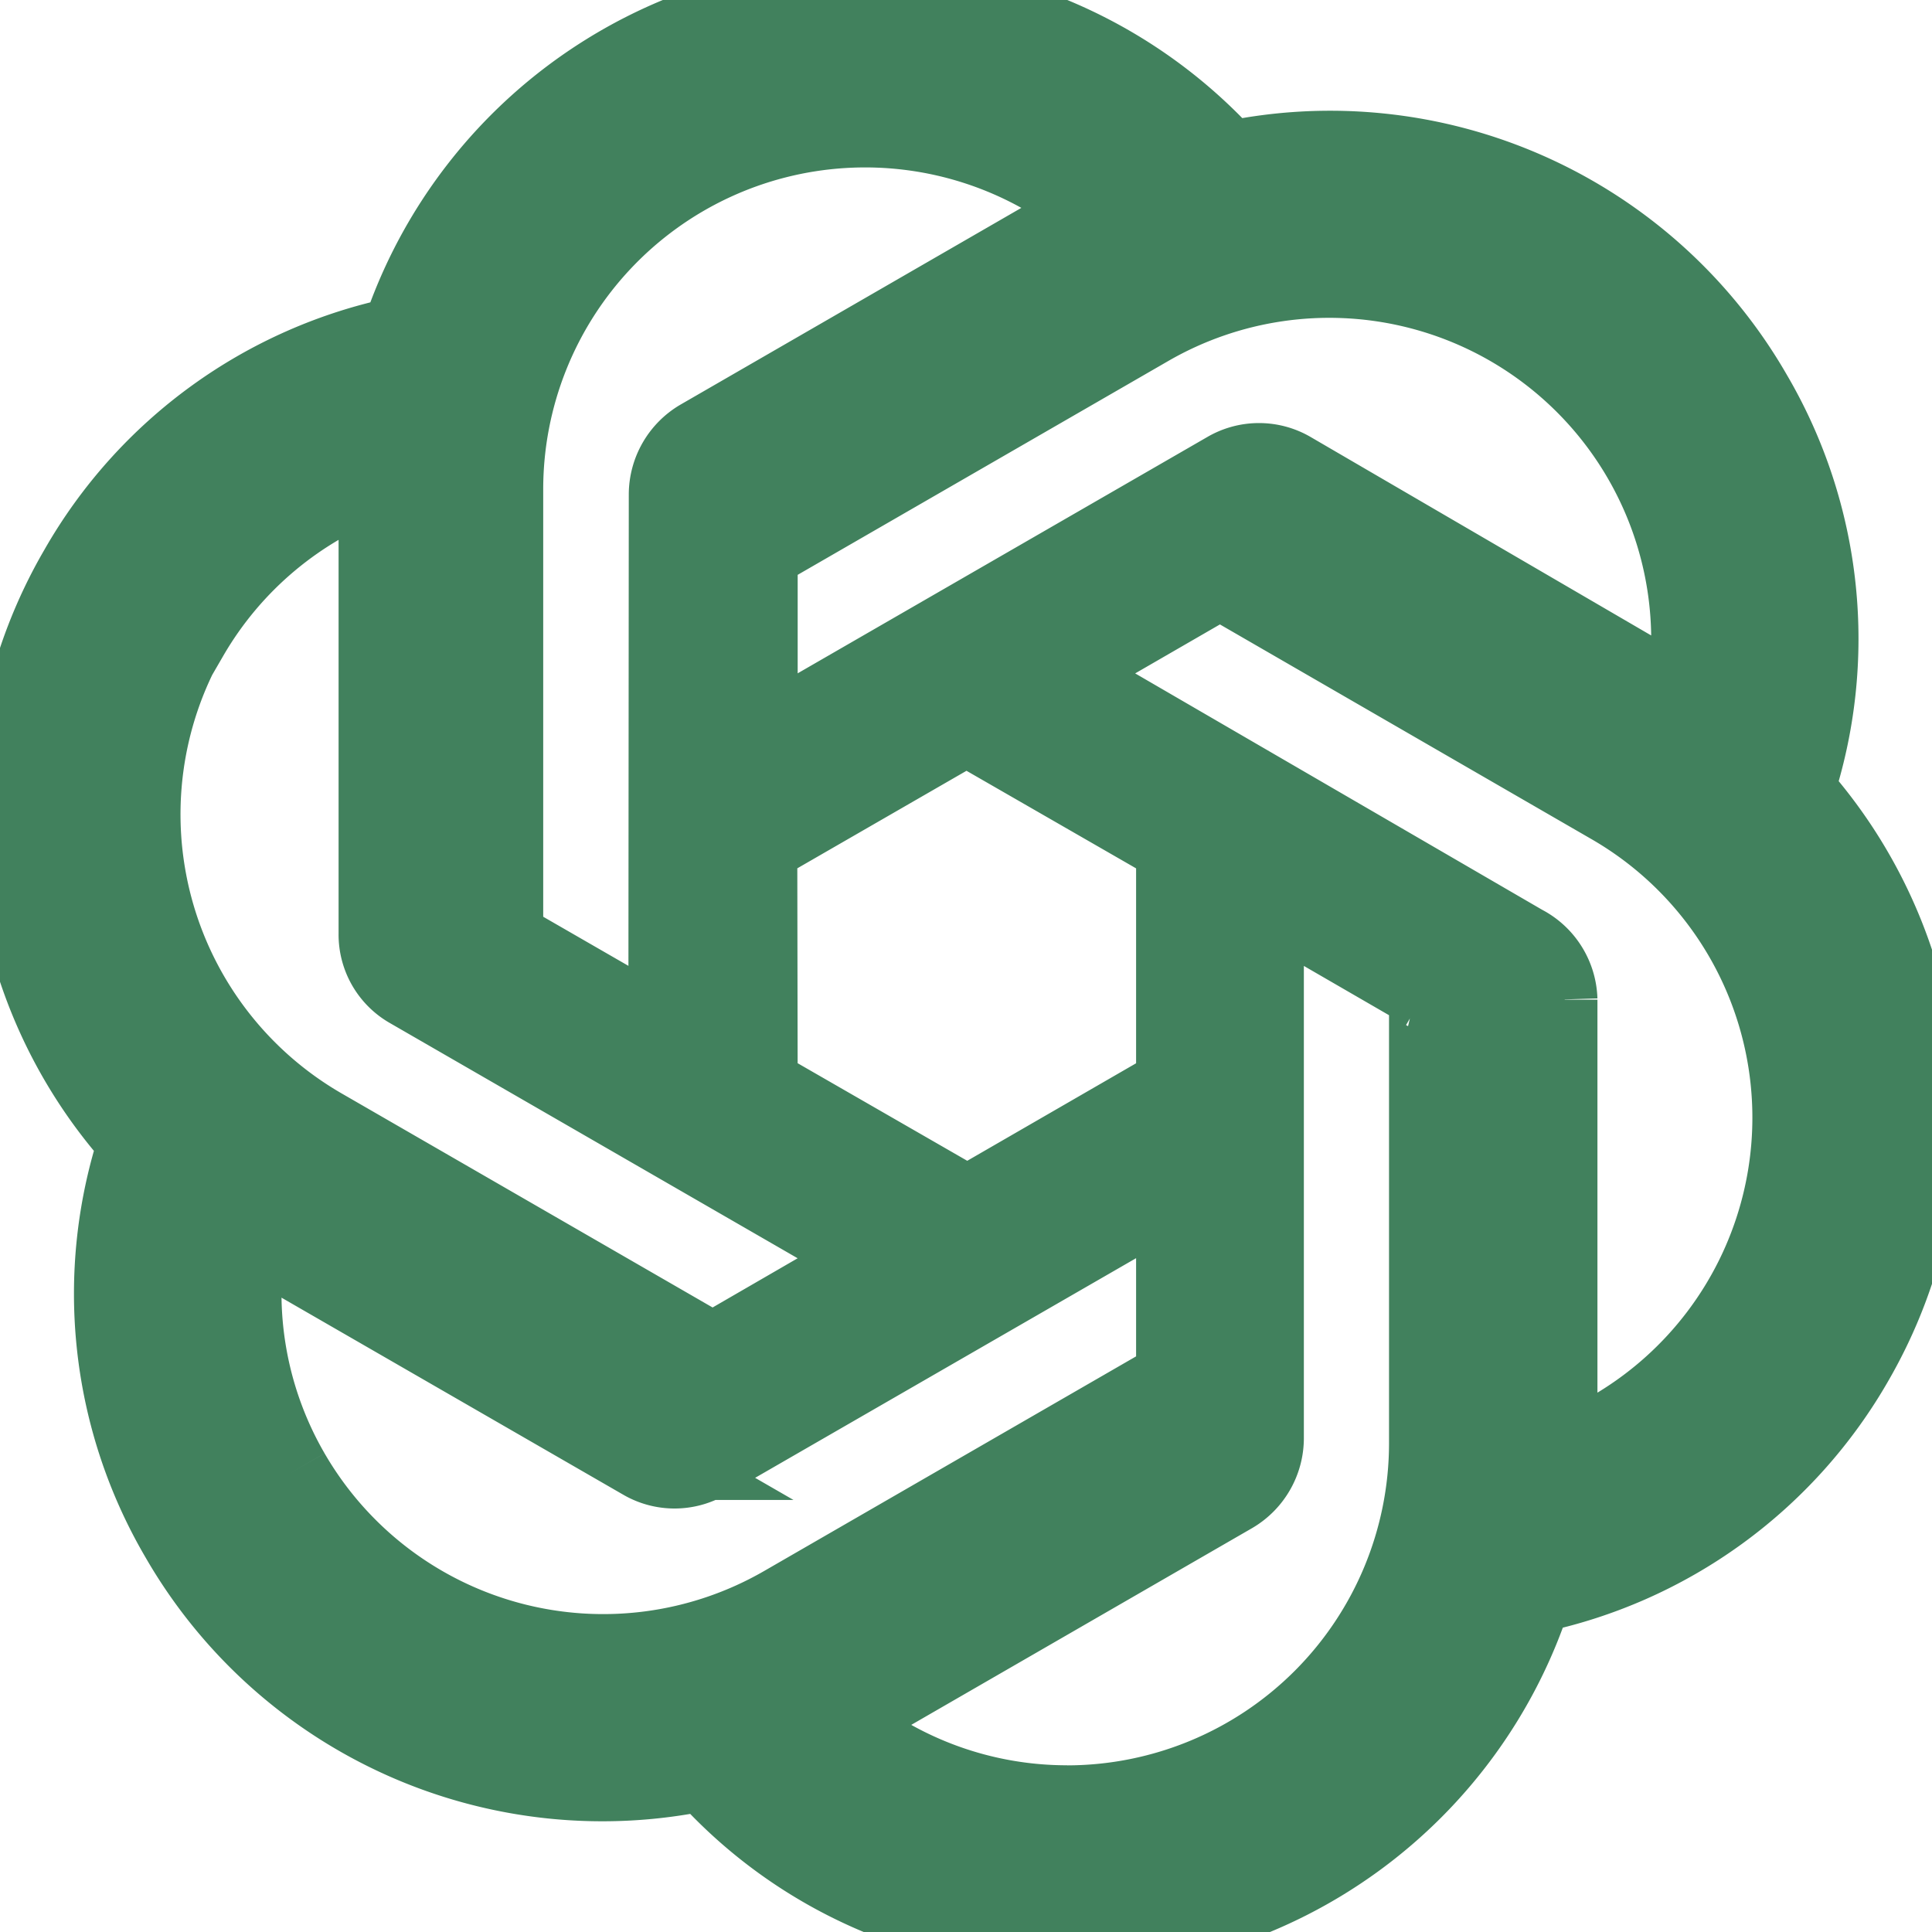 <!DOCTYPE svg PUBLIC "-//W3C//DTD SVG 1.1//EN" "http://www.w3.org/Graphics/SVG/1.1/DTD/svg11.dtd">
<!-- Uploaded to: SVG Repo, www.svgrepo.com, Transformed by: SVG Repo Mixer Tools -->
<svg fill="#41815d" width="800px" height="800px" viewBox="0 0 24 24" role="img" xmlns="http://www.w3.org/2000/svg" stroke="#41815d">
<g id="SVGRepo_bgCarrier" stroke-width="0"/>
<g id="SVGRepo_tracerCarrier" stroke-linecap="round" stroke-linejoin="round"/>
<g id="SVGRepo_iconCarrier">
<title>OpenAI icon</title>
<path d="M22.282 9.821a5.985 5.985 0 0 0-.516-4.911 6.046 6.046 0 0 0-6.51-2.9A6.065 6.065 0 0 0 4.981 4.182a5.985 5.985 0 0 0-3.998 2.9 6.046 6.046 0 0 0 .743 7.097 5.98 5.98 0 0 0 .511 4.911 6.051 6.051 0 0 0 6.515 2.9A5.985 5.985 0 0 0 13.26 24a6.056 6.056 0 0 0 5.772-4.206 5.989 5.989 0 0 0 3.998-2.9 6.056 6.056 0 0 0-.748-7.073zm-9.022 12.608a4.476 4.476 0 0 1-2.876-1.041l.142-.08 4.778-2.758a.795.795 0 0 0 .393-.681v-6.737l2.02 1.169a.071.071 0 0 1 .038.052v5.583a4.504 4.504 0 0 1-4.495 4.494zm-9.661-4.125a4.471 4.471 0 0 1-.535-3.014l.142.085 4.783 2.758a.771.771 0 0 0 .781 0l5.843-3.369v2.332a.08.08 0 0 1-.033.061L9.74 19.95a4.499 4.499 0 0 1-6.141-1.646zM2.341 7.896a4.485 4.485 0 0 1 2.365-1.973V11.6a.766.766 0 0 0 .388.676l5.814 3.354-2.02 1.169a.076.076 0 0 1-.071 0l-4.83-2.787A4.504 4.504 0 0 1 2.341 7.872zm16.596 3.856L13.104 8.364 15.119 7.2a.076.076 0 0 1 .071 0l4.83 2.791a4.494 4.494 0 0 1-.676 8.104v-5.677a.79.79 0 0 0-.407-.667zm2.011-3.023l-.142-.085-4.774-2.782a.776.776 0 0 0-.785 0L9.409 9.23V6.897a.066.066 0 0 1 .028-.061l4.83-2.787a4.499 4.499 0 0 1 6.68 4.66zM8.306 12.863l-2.02-1.164a.08.08 0 0 1-.038-.057V6.074a4.499 4.499 0 0 1 7.376-3.454l-.142.081L8.704 5.459a.795.795 0 0 0-.393.681zm1.098-2.365l2.602-1.5 2.607 1.5v2.999l-2.597 1.5-2.607-1.5Z"/>
</g>
</svg>